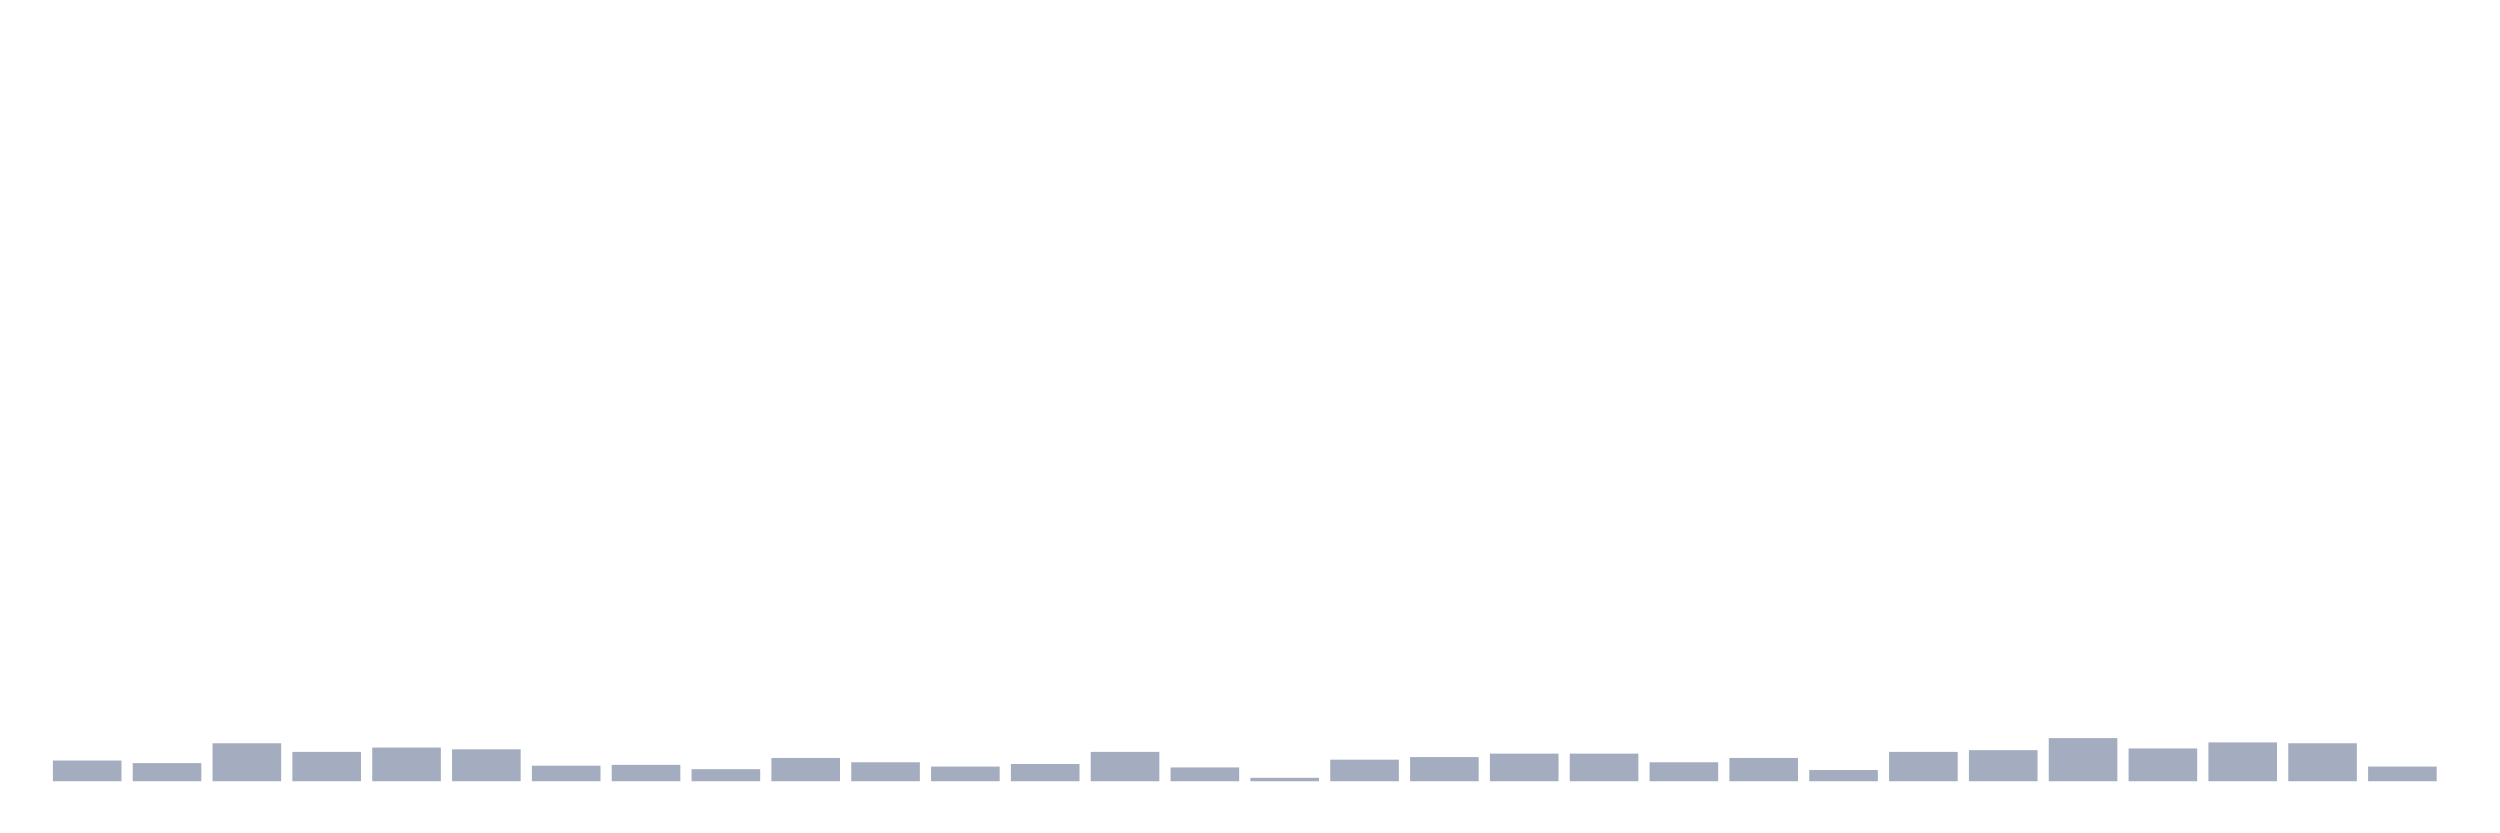 <svg xmlns="http://www.w3.org/2000/svg" viewBox="0 0 480 160"><g transform="translate(10,10)"><rect class="bar" x="0.153" width="13.175" y="136.022" height="3.978" fill="rgb(164,173,192)"></rect><rect class="bar" x="15.482" width="13.175" y="136.519" height="3.481" fill="rgb(164,173,192)"></rect><rect class="bar" x="30.81" width="13.175" y="132.706" height="7.294" fill="rgb(164,173,192)"></rect><rect class="bar" x="46.138" width="13.175" y="134.364" height="5.636" fill="rgb(164,173,192)"></rect><rect class="bar" x="61.466" width="13.175" y="133.535" height="6.465" fill="rgb(164,173,192)"></rect><rect class="bar" x="76.794" width="13.175" y="133.867" height="6.133" fill="rgb(164,173,192)"></rect><rect class="bar" x="92.123" width="13.175" y="137.016" height="2.984" fill="rgb(164,173,192)"></rect><rect class="bar" x="107.451" width="13.175" y="136.85" height="3.15" fill="rgb(164,173,192)"></rect><rect class="bar" x="122.779" width="13.175" y="137.679" height="2.321" fill="rgb(164,173,192)"></rect><rect class="bar" x="138.107" width="13.175" y="135.524" height="4.476" fill="rgb(164,173,192)"></rect><rect class="bar" x="153.436" width="13.175" y="136.353" height="3.647" fill="rgb(164,173,192)"></rect><rect class="bar" x="168.764" width="13.175" y="137.182" height="2.818" fill="rgb(164,173,192)"></rect><rect class="bar" x="184.092" width="13.175" y="136.685" height="3.315" fill="rgb(164,173,192)"></rect><rect class="bar" x="199.42" width="13.175" y="134.364" height="5.636" fill="rgb(164,173,192)"></rect><rect class="bar" x="214.748" width="13.175" y="137.348" height="2.652" fill="rgb(164,173,192)"></rect><rect class="bar" x="230.077" width="13.175" y="139.337" height="0.663" fill="rgb(164,173,192)"></rect><rect class="bar" x="245.405" width="13.175" y="135.856" height="4.144" fill="rgb(164,173,192)"></rect><rect class="bar" x="260.733" width="13.175" y="135.358" height="4.642" fill="rgb(164,173,192)"></rect><rect class="bar" x="276.061" width="13.175" y="134.695" height="5.305" fill="rgb(164,173,192)"></rect><rect class="bar" x="291.39" width="13.175" y="134.695" height="5.305" fill="rgb(164,173,192)"></rect><rect class="bar" x="306.718" width="13.175" y="136.353" height="3.647" fill="rgb(164,173,192)"></rect><rect class="bar" x="322.046" width="13.175" y="135.524" height="4.476" fill="rgb(164,173,192)"></rect><rect class="bar" x="337.374" width="13.175" y="137.845" height="2.155" fill="rgb(164,173,192)"></rect><rect class="bar" x="352.702" width="13.175" y="134.364" height="5.636" fill="rgb(164,173,192)"></rect><rect class="bar" x="368.031" width="13.175" y="134.032" height="5.968" fill="rgb(164,173,192)"></rect><rect class="bar" x="383.359" width="13.175" y="131.712" height="8.288" fill="rgb(164,173,192)"></rect><rect class="bar" x="398.687" width="13.175" y="133.701" height="6.299" fill="rgb(164,173,192)"></rect><rect class="bar" x="414.015" width="13.175" y="132.54" height="7.46" fill="rgb(164,173,192)"></rect><rect class="bar" x="429.344" width="13.175" y="132.706" height="7.294" fill="rgb(164,173,192)"></rect><rect class="bar" x="444.672" width="13.175" y="137.182" height="2.818" fill="rgb(164,173,192)"></rect></g></svg>